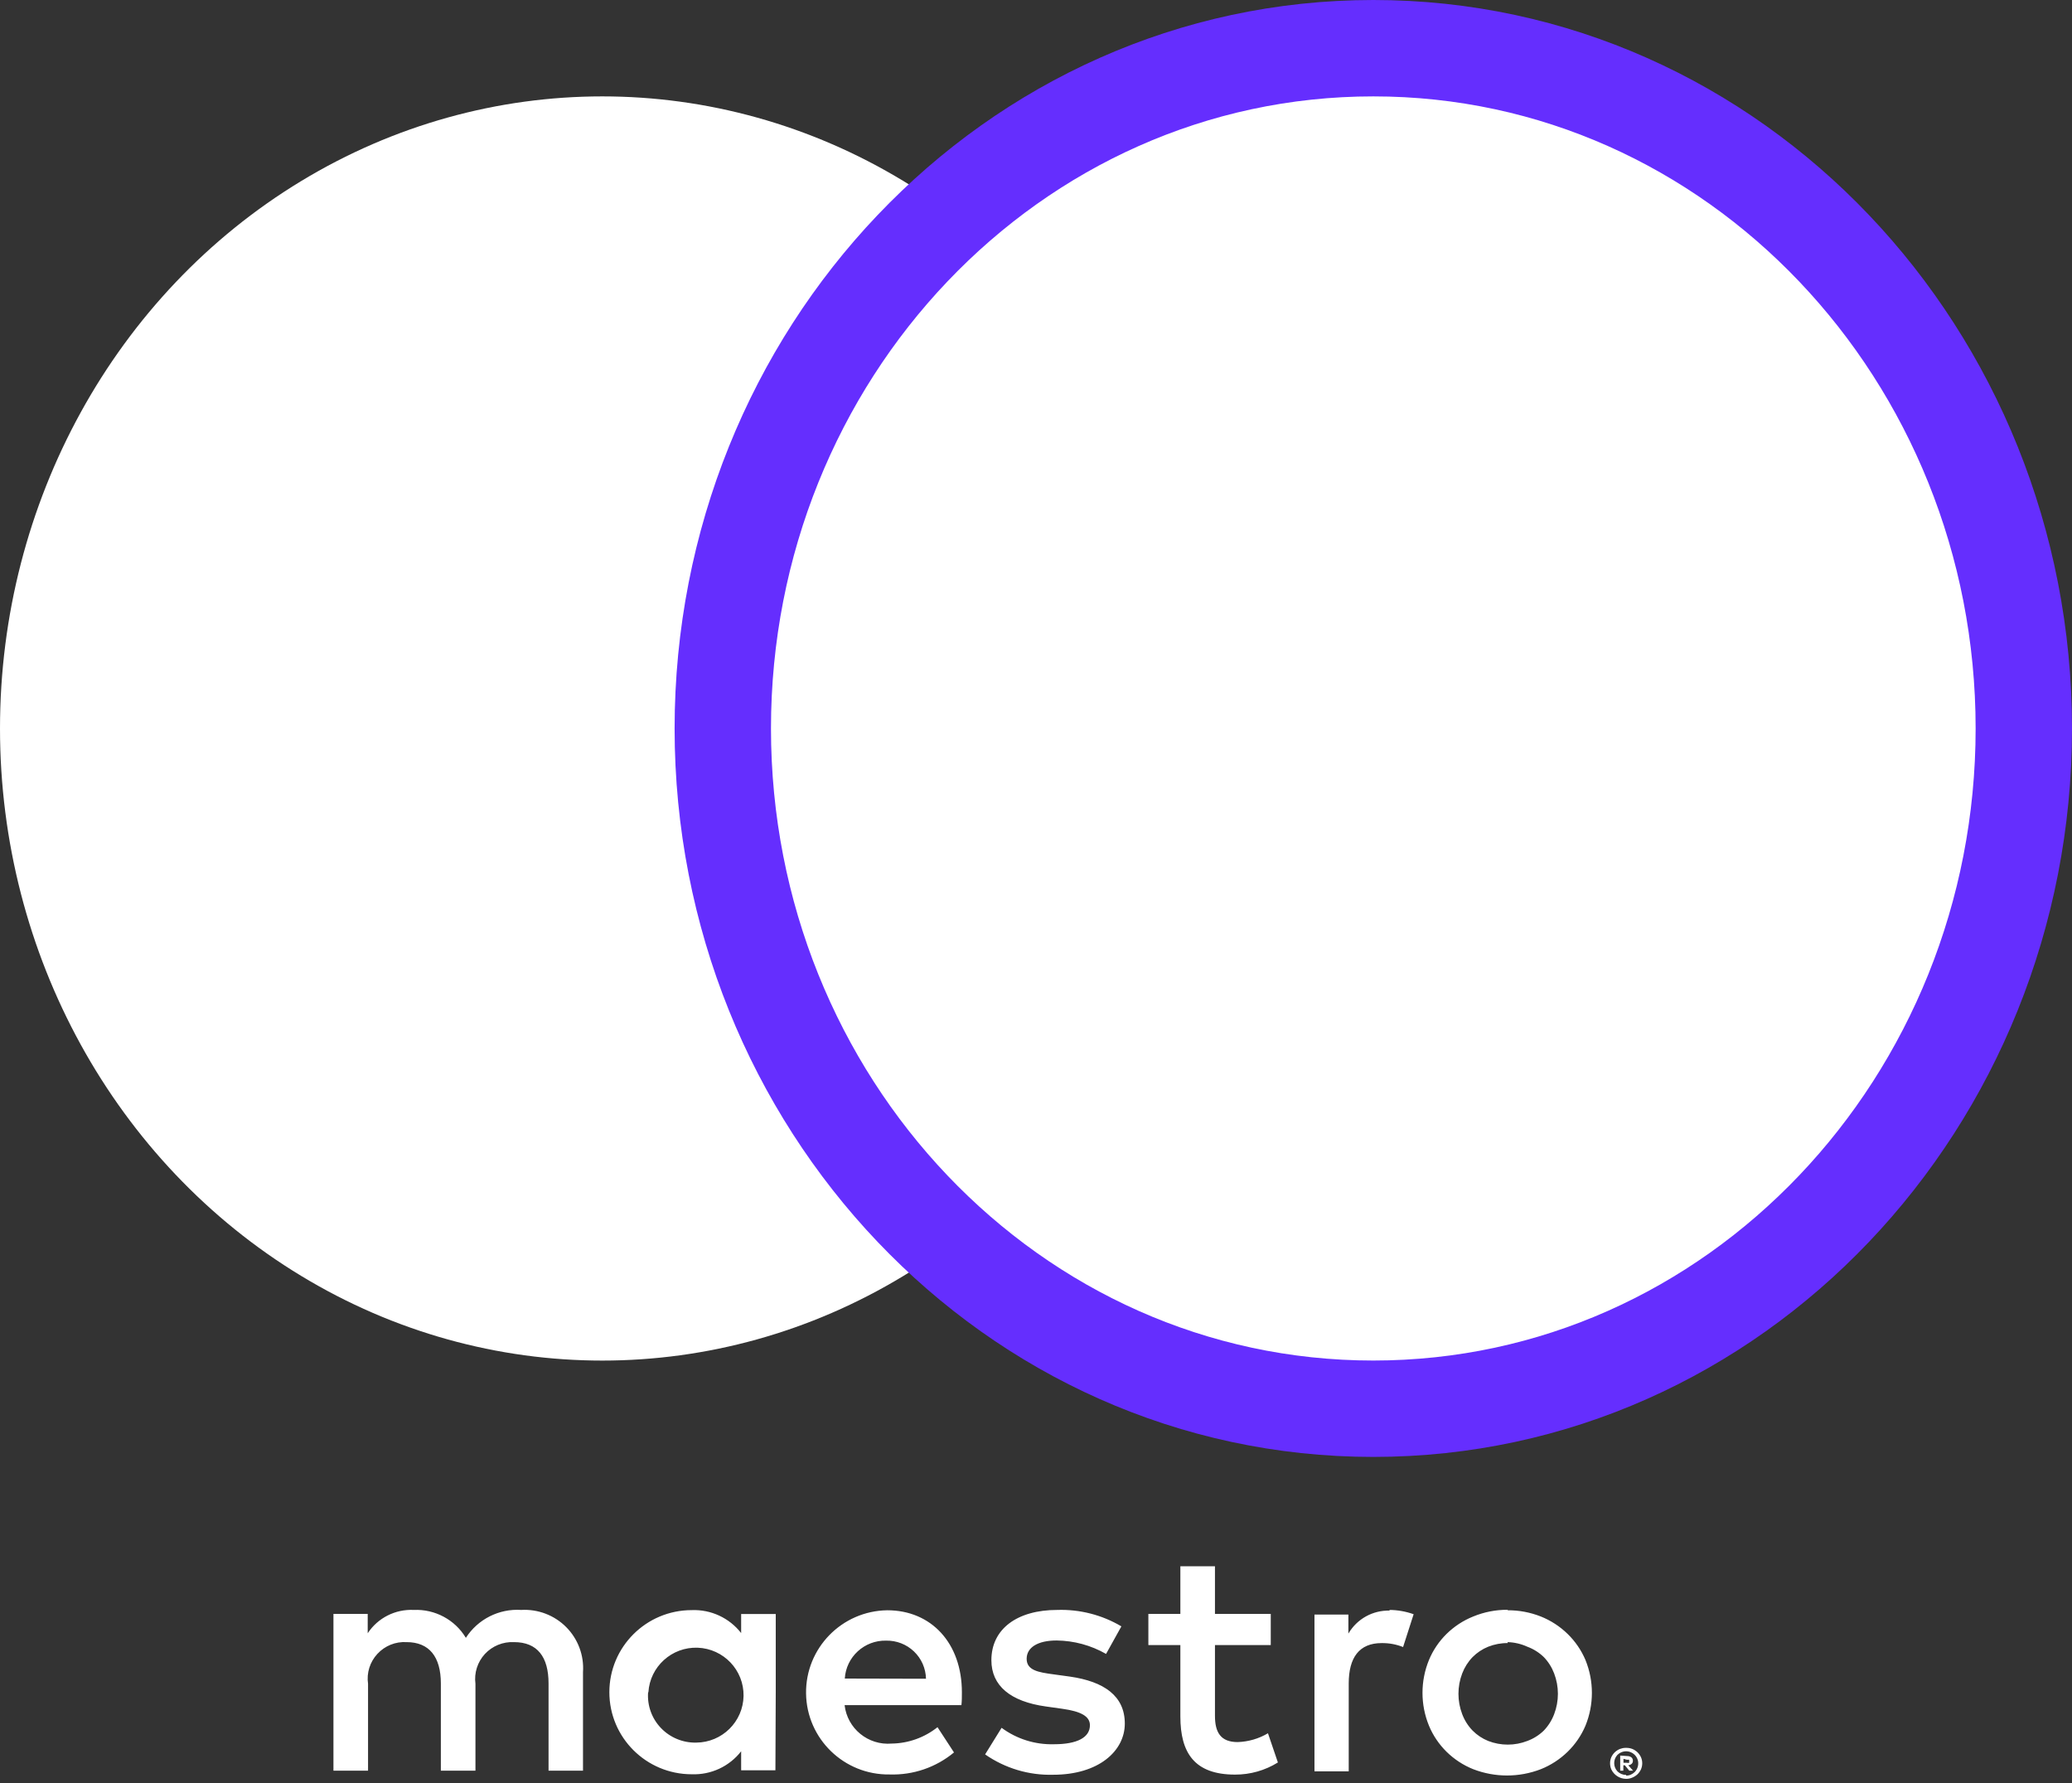 <svg width="43" height="37" viewBox="0 0 43 37" fill="none" xmlns="http://www.w3.org/2000/svg">
<rect x="0" y="0" width="43" height="37" fill="#333333" stroke="none"/>
<path d="M12.099 36.741V34.697C12.123 34.35 11.996 34.01 11.751 33.763C11.506 33.516 11.165 33.386 10.817 33.406C10.357 33.376 9.917 33.598 9.668 33.985C9.442 33.609 9.027 33.387 8.588 33.406C8.205 33.387 7.841 33.571 7.631 33.89V33.488H6.92V36.741H7.638V34.939C7.605 34.713 7.677 34.485 7.832 34.318C7.987 34.15 8.209 34.06 8.438 34.074C8.909 34.074 9.149 34.38 9.149 34.932V36.741H9.867V34.939C9.837 34.714 9.909 34.487 10.063 34.32C10.218 34.153 10.439 34.063 10.667 34.074C11.152 34.074 11.384 34.38 11.384 34.932V36.741H12.099ZM16.099 35.116V33.491H15.381V33.886C15.136 33.572 14.755 33.394 14.355 33.41C13.411 33.41 12.646 34.172 12.646 35.113C12.646 36.054 13.411 36.816 14.355 36.816C14.755 36.831 15.136 36.654 15.381 36.339V36.734H16.092L16.099 35.116ZM13.456 35.116C13.488 34.582 13.943 34.17 14.48 34.19C15.017 34.211 15.439 34.655 15.431 35.19C15.422 35.726 14.985 36.156 14.448 36.159C14.173 36.165 13.908 36.056 13.717 35.857C13.527 35.659 13.43 35.39 13.45 35.116H13.456ZM31.292 33.413C31.526 33.412 31.758 33.456 31.976 33.542C32.184 33.625 32.373 33.748 32.533 33.904C32.691 34.058 32.817 34.242 32.903 34.445C33.081 34.882 33.081 35.371 32.903 35.808C32.817 36.011 32.691 36.195 32.533 36.349C32.373 36.505 32.184 36.628 31.976 36.711C31.525 36.885 31.025 36.885 30.574 36.711C30.367 36.628 30.179 36.505 30.02 36.349C29.864 36.195 29.739 36.011 29.655 35.808C29.476 35.371 29.476 34.882 29.655 34.445C29.739 34.242 29.864 34.058 30.02 33.904C30.179 33.748 30.367 33.625 30.574 33.542C30.8 33.449 31.041 33.402 31.285 33.403L31.292 33.413ZM31.292 34.094C31.153 34.092 31.015 34.118 30.885 34.169C30.764 34.218 30.653 34.291 30.561 34.384C30.466 34.482 30.393 34.598 30.345 34.724C30.241 34.996 30.241 35.297 30.345 35.569C30.393 35.696 30.466 35.812 30.561 35.91C30.653 36.003 30.764 36.076 30.885 36.125C31.146 36.226 31.435 36.226 31.696 36.125C31.823 36.078 31.94 36.005 32.038 35.91C32.132 35.812 32.205 35.696 32.253 35.569C32.357 35.297 32.357 34.996 32.253 34.724C32.205 34.597 32.132 34.481 32.038 34.384C31.94 34.289 31.823 34.216 31.696 34.169C31.567 34.11 31.427 34.078 31.285 34.074L31.292 34.094ZM19.962 35.116C19.962 34.094 19.326 33.413 18.414 33.413C17.47 33.426 16.715 34.199 16.728 35.14C16.741 36.081 17.517 36.833 18.461 36.82C18.948 36.836 19.424 36.674 19.798 36.363L19.456 35.839C19.186 36.054 18.852 36.174 18.506 36.179C18.017 36.221 17.584 35.868 17.528 35.382H19.952C19.962 35.297 19.962 35.212 19.962 35.116ZM17.532 34.83C17.559 34.381 17.938 34.033 18.39 34.043C18.605 34.039 18.812 34.119 18.968 34.268C19.123 34.416 19.212 34.619 19.217 34.834L17.532 34.83ZM22.954 34.319C22.642 34.14 22.288 34.044 21.928 34.04C21.538 34.04 21.306 34.183 21.306 34.421C21.306 34.66 21.552 34.701 21.86 34.742L22.202 34.789C22.913 34.891 23.343 35.191 23.343 35.764C23.343 36.336 22.797 36.826 21.856 36.826C21.352 36.84 20.858 36.692 20.444 36.404L20.786 35.852C21.1 36.084 21.483 36.204 21.873 36.193C22.359 36.193 22.619 36.05 22.619 35.798C22.619 35.614 22.434 35.511 22.044 35.457L21.703 35.409C20.971 35.307 20.574 34.98 20.574 34.449C20.574 33.801 21.108 33.406 21.942 33.406C22.409 33.391 22.87 33.509 23.272 33.747L22.954 34.319ZM26.372 34.135H25.214V35.603C25.214 35.944 25.33 36.148 25.685 36.148C25.907 36.141 26.124 36.078 26.314 35.965L26.52 36.571C26.253 36.737 25.945 36.824 25.631 36.823C24.79 36.823 24.496 36.373 24.496 35.617V34.135H23.832V33.488H24.496V32.5H25.214V33.488H26.372V34.135ZM28.831 33.406C29.003 33.407 29.174 33.437 29.337 33.495L29.118 34.176C28.977 34.12 28.826 34.092 28.673 34.094C28.208 34.094 27.99 34.394 27.99 34.932V36.755H27.279V33.502H27.983V33.897C28.161 33.592 28.491 33.409 28.844 33.42L28.831 33.406ZM33.747 36.268C33.791 36.267 33.836 36.275 33.877 36.291C33.916 36.307 33.952 36.331 33.983 36.36C34.013 36.389 34.037 36.424 34.055 36.462C34.09 36.542 34.09 36.633 34.055 36.714C34.037 36.752 34.013 36.787 33.983 36.816C33.952 36.845 33.916 36.868 33.877 36.884C33.836 36.902 33.792 36.912 33.747 36.911C33.615 36.91 33.495 36.834 33.439 36.714C33.405 36.633 33.405 36.542 33.439 36.462C33.457 36.424 33.481 36.389 33.511 36.36C33.542 36.331 33.578 36.307 33.617 36.291C33.653 36.277 33.691 36.269 33.73 36.268H33.747ZM33.747 36.843C33.781 36.844 33.815 36.837 33.846 36.823C33.876 36.81 33.902 36.791 33.925 36.769C33.984 36.709 34.009 36.625 33.994 36.543C33.978 36.462 33.923 36.393 33.846 36.36C33.815 36.346 33.781 36.339 33.747 36.339C33.713 36.339 33.679 36.346 33.648 36.36C33.617 36.372 33.589 36.391 33.566 36.414C33.477 36.511 33.477 36.658 33.566 36.755C33.614 36.803 33.679 36.83 33.747 36.83V36.843ZM33.767 36.438C33.799 36.437 33.831 36.446 33.856 36.465C33.877 36.483 33.889 36.509 33.887 36.537C33.888 36.56 33.879 36.582 33.863 36.598C33.843 36.616 33.818 36.627 33.791 36.629L33.891 36.741H33.812L33.72 36.629H33.689V36.741H33.624V36.428L33.767 36.438ZM33.692 36.496V36.578H33.767C33.781 36.582 33.795 36.582 33.808 36.578C33.813 36.568 33.813 36.557 33.808 36.547C33.813 36.537 33.813 36.526 33.808 36.516C33.795 36.512 33.781 36.512 33.767 36.516L33.692 36.496Z" fill="white"/>
<ellipse cx="12.5" cy="15.116" rx="12.5" ry="13.116" fill="white"/>
<path d="M28.5 29.231C36.001 29.231 42 22.866 42 15.116C42 7.366 36.001 1 28.5 1C20.999 1 15 7.366 15 15.116C15 22.866 20.999 29.231 28.5 29.231Z" fill="white" stroke="#652EFE" stroke-width="2"/>
</svg>
